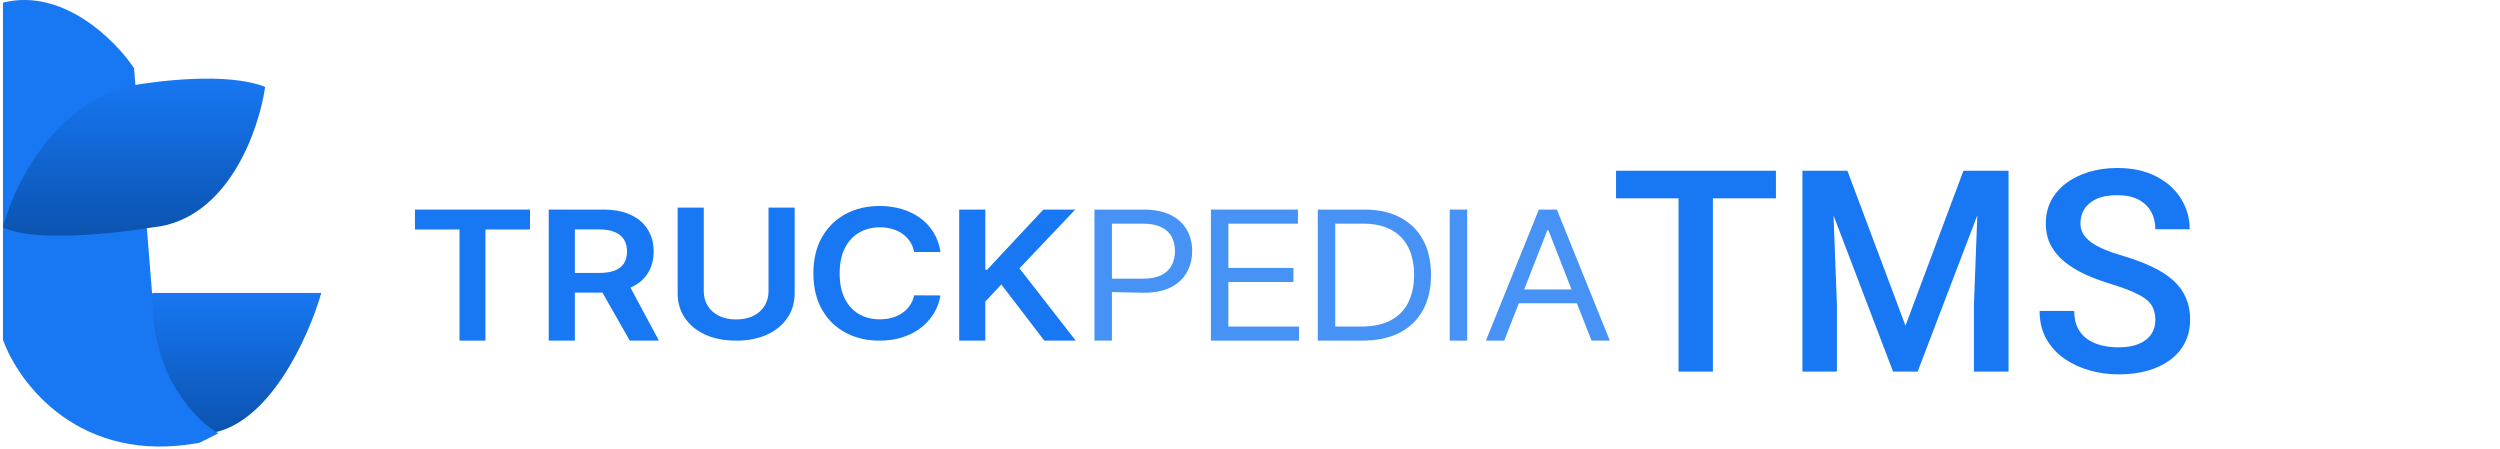 <svg width="267" height="48" viewBox="0 0 267 48" fill="none" xmlns="http://www.w3.org/2000/svg">
  <g clip-path="url(#clip0_563_1488)">
    <path
      d="M34.317 31.282H16.317L10.317 40.282L22.317 46.282C28.717 45.482 32.984 35.949 34.317 31.282Z"
      fill="url(#paint0_linear_563_1488)" />
    <path
      d="M0.317 36.282V0.282C6.717 -1.318 12.317 4.282 14.317 7.282L16.317 32.282C16.317 40.282 20.984 44.949 23.317 46.282L21.317 47.282C8.517 49.682 1.984 40.949 0.317 36.282Z"
      fill="#1877F2" />
    <path
      d="M13.317 9.282C5.317 11.682 1.317 20.282 0.317 24.282C3.517 25.882 12.317 24.948 16.317 24.282C24.317 23.482 27.651 13.948 28.317 9.282C24.317 7.682 16.651 8.615 13.317 9.282Z"
      fill="url(#paint1_linear_563_1488)" />
    <path d="M44.317 24.508V22.383H56.604V24.508H51.844V36.379H49.077V24.508H44.317Z"
      fill="#1877F2" />
    <path
      d="M58.605 36.379V22.383H64.379C65.562 22.383 66.555 22.57 67.357 22.943C68.164 23.317 68.773 23.841 69.184 24.515C69.6 25.185 69.809 25.966 69.809 26.859C69.809 27.756 69.598 28.535 69.177 29.196C68.761 29.852 68.147 30.36 67.335 30.72C66.371 30.892 65.954 30.966 64.342 31.253H61.394V29.148H63.966C64.658 29.148 65.224 29.062 65.665 28.889C66.106 28.711 66.432 28.454 66.643 28.116C66.858 27.775 66.966 27.355 66.966 26.859C66.966 26.362 66.858 25.939 66.643 25.588C66.427 25.233 66.099 24.964 65.658 24.782C65.217 24.595 64.648 24.501 63.951 24.501H61.394V36.379H58.605ZM67.335 30.72L70.373 36.379H67.259L64.342 31.253L67.335 30.72Z"
      fill="#1877F2" />
    <path
      d="M82.08 22.171H84.87V31.315C84.87 32.317 84.609 33.199 84.088 33.959C83.571 34.72 82.844 35.315 81.907 35.743C80.969 36.167 79.874 36.379 78.621 36.379C77.362 36.379 76.265 36.167 75.327 35.743C74.39 35.315 73.663 34.72 73.147 33.959C72.63 33.199 72.372 32.317 72.372 31.315V22.171H75.162V31.103C75.162 31.686 75.302 32.205 75.583 32.661C75.869 33.117 76.27 33.474 76.786 33.734C77.302 33.989 77.914 34.117 78.621 34.117C79.328 34.117 79.939 33.989 80.456 33.734C80.977 33.474 81.378 33.117 81.659 32.661C81.939 32.205 82.08 31.686 82.08 31.103V22.171Z"
      fill="#1877F2" />
    <path
      d="M100.443 26.914H97.63C97.55 26.494 97.402 26.123 97.187 25.8C96.971 25.472 96.703 25.194 96.382 24.966C96.061 24.738 95.695 24.567 95.284 24.453C94.878 24.335 94.44 24.276 93.969 24.276C93.131 24.276 92.389 24.467 91.743 24.85C91.096 25.228 90.59 25.784 90.224 26.517C89.858 27.246 89.675 28.137 89.675 29.189C89.675 30.26 89.858 31.162 90.224 31.896C90.595 32.624 91.101 33.176 91.743 33.55C92.389 33.918 93.129 34.103 93.961 34.103C94.422 34.103 94.853 34.048 95.254 33.939C95.66 33.825 96.024 33.659 96.345 33.44C96.671 33.221 96.944 32.953 97.164 32.634C97.39 32.315 97.545 31.95 97.63 31.54L100.443 31.554C100.338 32.219 100.109 32.843 99.758 33.426C99.413 34.01 98.959 34.524 98.397 34.971C97.836 35.413 97.179 35.759 96.427 36.01C95.675 36.256 94.841 36.379 93.923 36.379C92.57 36.379 91.362 36.094 90.299 35.524C89.236 34.955 88.399 34.133 87.787 33.057C87.176 31.982 86.87 30.693 86.87 29.189C86.87 27.681 87.178 26.392 87.795 25.321C88.412 24.246 89.251 23.424 90.314 22.854C91.377 22.285 92.58 22 93.923 22C94.781 22 95.578 22.109 96.315 22.328C97.051 22.547 97.708 22.868 98.285 23.292C98.861 23.711 99.335 24.226 99.706 24.836C100.082 25.442 100.327 26.135 100.443 26.914Z"
      fill="#1877F2" />
    <path
      d="M102.442 36.379V22.383H105.232V28.813H105.42L111.428 22.383H114.834L108.879 28.663L114.887 36.379H111.533L106.939 30.378L105.232 32.21V36.379H102.442Z"
      fill="#1877F2" />
    <path
      d="M116.887 36.379V22.383H122.09C123.298 22.383 124.286 22.581 125.053 22.977C125.825 23.369 126.396 23.9 126.767 24.57C127.138 25.239 127.324 25.986 127.324 26.811C127.324 27.636 127.138 28.385 126.767 29.059C126.401 29.734 125.835 30.271 125.068 30.672C124.301 31.069 123.318 31.267 122.12 31.267L118.752 31.191V29.763H122.06C122.887 29.763 123.551 29.634 124.053 29.374C124.554 29.114 124.918 28.763 125.143 28.322C125.374 27.875 125.489 27.372 125.489 26.811C125.489 26.251 125.374 25.75 125.143 25.308C124.918 24.866 124.552 24.52 124.045 24.269C123.539 24.014 122.867 23.886 122.03 23.886H118.752V36.379H116.887Z"
      fill="#1877F2" fill-opacity="0.8" />
    <path
      d="M129.324 36.379V22.383H138.619V23.886H131.189V28.615H138.136V30.119H131.189V34.875H138.739V36.379H129.324Z"
      fill="#1877F2" fill-opacity="0.8" />
    <path
      d="M145.49 36.379H140.738V22.383H145.7C147.194 22.383 148.472 22.663 149.536 23.223C150.599 23.779 151.412 24.579 151.98 25.622C152.546 26.661 152.83 27.905 152.83 29.353C152.83 30.811 152.544 32.066 151.972 33.119C151.4 34.167 150.569 34.973 149.476 35.538C148.382 36.099 147.054 36.379 145.49 36.379ZM142.603 34.875H145.37C146.644 34.875 147.698 34.652 148.536 34.205C149.372 33.759 149.996 33.123 150.408 32.299C150.818 31.474 151.025 30.492 151.025 29.353C151.025 28.224 150.822 27.251 150.415 26.435C150.01 25.615 149.402 24.986 148.596 24.549C147.788 24.107 146.784 23.886 145.58 23.886H142.603V34.875Z"
      fill="#1877F2" fill-opacity="0.8" />
    <path d="M156.695 22.383V36.379H154.83V22.383H156.695Z" fill="#1877F2" fill-opacity="0.8" />
    <path
      d="M160.65 36.379H158.694L164.35 22.383H166.275L171.929 36.379H169.974L165.372 24.597H165.252L160.65 36.379ZM162.785 30.912H167.838L168.417 32.391H162.208L162.785 30.912Z"
      fill="#1877F2" fill-opacity="0.8" />
    <path
      d="M182.937 18.236V39.689H179.268V18.236H182.937ZM189.67 18.236V21.183H172.593V18.236H189.67ZM194.002 18.236H197.303L203.506 34.783L209.695 18.236H212.995L204.803 39.689H202.18L194.002 18.236ZM192.499 18.236H195.638L196.183 32.558V39.689H192.499V18.236ZM211.36 18.236H214.513V39.689H210.815V32.558L211.36 18.236ZM230.191 34.164C230.191 33.722 230.122 33.329 229.985 32.985C229.857 32.641 229.626 32.327 229.292 32.042C228.958 31.757 228.486 31.482 227.877 31.217C227.278 30.942 226.512 30.662 225.579 30.377C224.557 30.063 223.614 29.714 222.75 29.331C221.895 28.938 221.149 28.486 220.51 27.975C219.872 27.455 219.376 26.86 219.022 26.192C218.668 25.515 218.491 24.734 218.491 23.849C218.491 22.975 218.673 22.18 219.037 21.462C219.41 20.745 219.935 20.127 220.613 19.606C221.301 19.075 222.111 18.668 223.044 18.383C223.978 18.088 225.009 17.941 226.139 17.941C227.73 17.941 229.1 18.236 230.25 18.825C231.409 19.414 232.298 20.205 232.917 21.197C233.545 22.189 233.86 23.285 233.86 24.483H230.191C230.191 23.776 230.039 23.152 229.734 22.612C229.439 22.062 228.987 21.63 228.378 21.315C227.779 21.001 227.018 20.844 226.095 20.844C225.22 20.844 224.493 20.976 223.914 21.241C223.334 21.507 222.902 21.865 222.617 22.317C222.332 22.769 222.19 23.28 222.19 23.849C222.19 24.252 222.283 24.621 222.47 24.955C222.656 25.279 222.941 25.583 223.324 25.868C223.708 26.143 224.189 26.404 224.768 26.649C225.348 26.895 226.031 27.13 226.817 27.356C228.005 27.71 229.041 28.103 229.926 28.535C230.81 28.957 231.546 29.439 232.136 29.979C232.725 30.519 233.167 31.133 233.462 31.821C233.757 32.499 233.904 33.27 233.904 34.134C233.904 35.038 233.722 35.853 233.359 36.58C232.995 37.297 232.475 37.911 231.797 38.422C231.129 38.923 230.323 39.311 229.38 39.586C228.447 39.851 227.406 39.984 226.257 39.984C225.225 39.984 224.209 39.846 223.207 39.571C222.214 39.296 221.311 38.879 220.495 38.319C219.68 37.749 219.032 37.042 218.55 36.197C218.069 35.343 217.828 34.346 217.828 33.206H221.527C221.527 33.904 221.645 34.498 221.88 34.989C222.126 35.48 222.465 35.883 222.897 36.197C223.329 36.502 223.83 36.728 224.4 36.875C224.98 37.022 225.598 37.096 226.257 37.096C227.121 37.096 227.843 36.973 228.423 36.728C229.012 36.482 229.454 36.138 229.749 35.696C230.043 35.254 230.191 34.743 230.191 34.164Z"
      fill="#1877F2" />
  </g>
  <defs>
    <linearGradient id="paint0_linear_563_1488" x1="22.317" y1="31.282" x2="22.317" y2="46.282"
      gradientUnits="userSpaceOnUse">
      <stop stop-color="#1877F2" />
      <stop offset="1" stop-color="#0B53AF" />
    </linearGradient>
    <linearGradient id="paint1_linear_563_1488" x1="14.317" y1="8.398" x2="14.317" y2="25.165"
      gradientUnits="userSpaceOnUse">
      <stop stop-color="#1877F2" />
      <stop offset="1" stop-color="#0B53AF" />
    </linearGradient>
    <clipPath id="clip0_563_1488">
      <rect width="266" height="48" fill="white" transform="translate(0.317)" />
    </clipPath>
  </defs>
</svg>
  